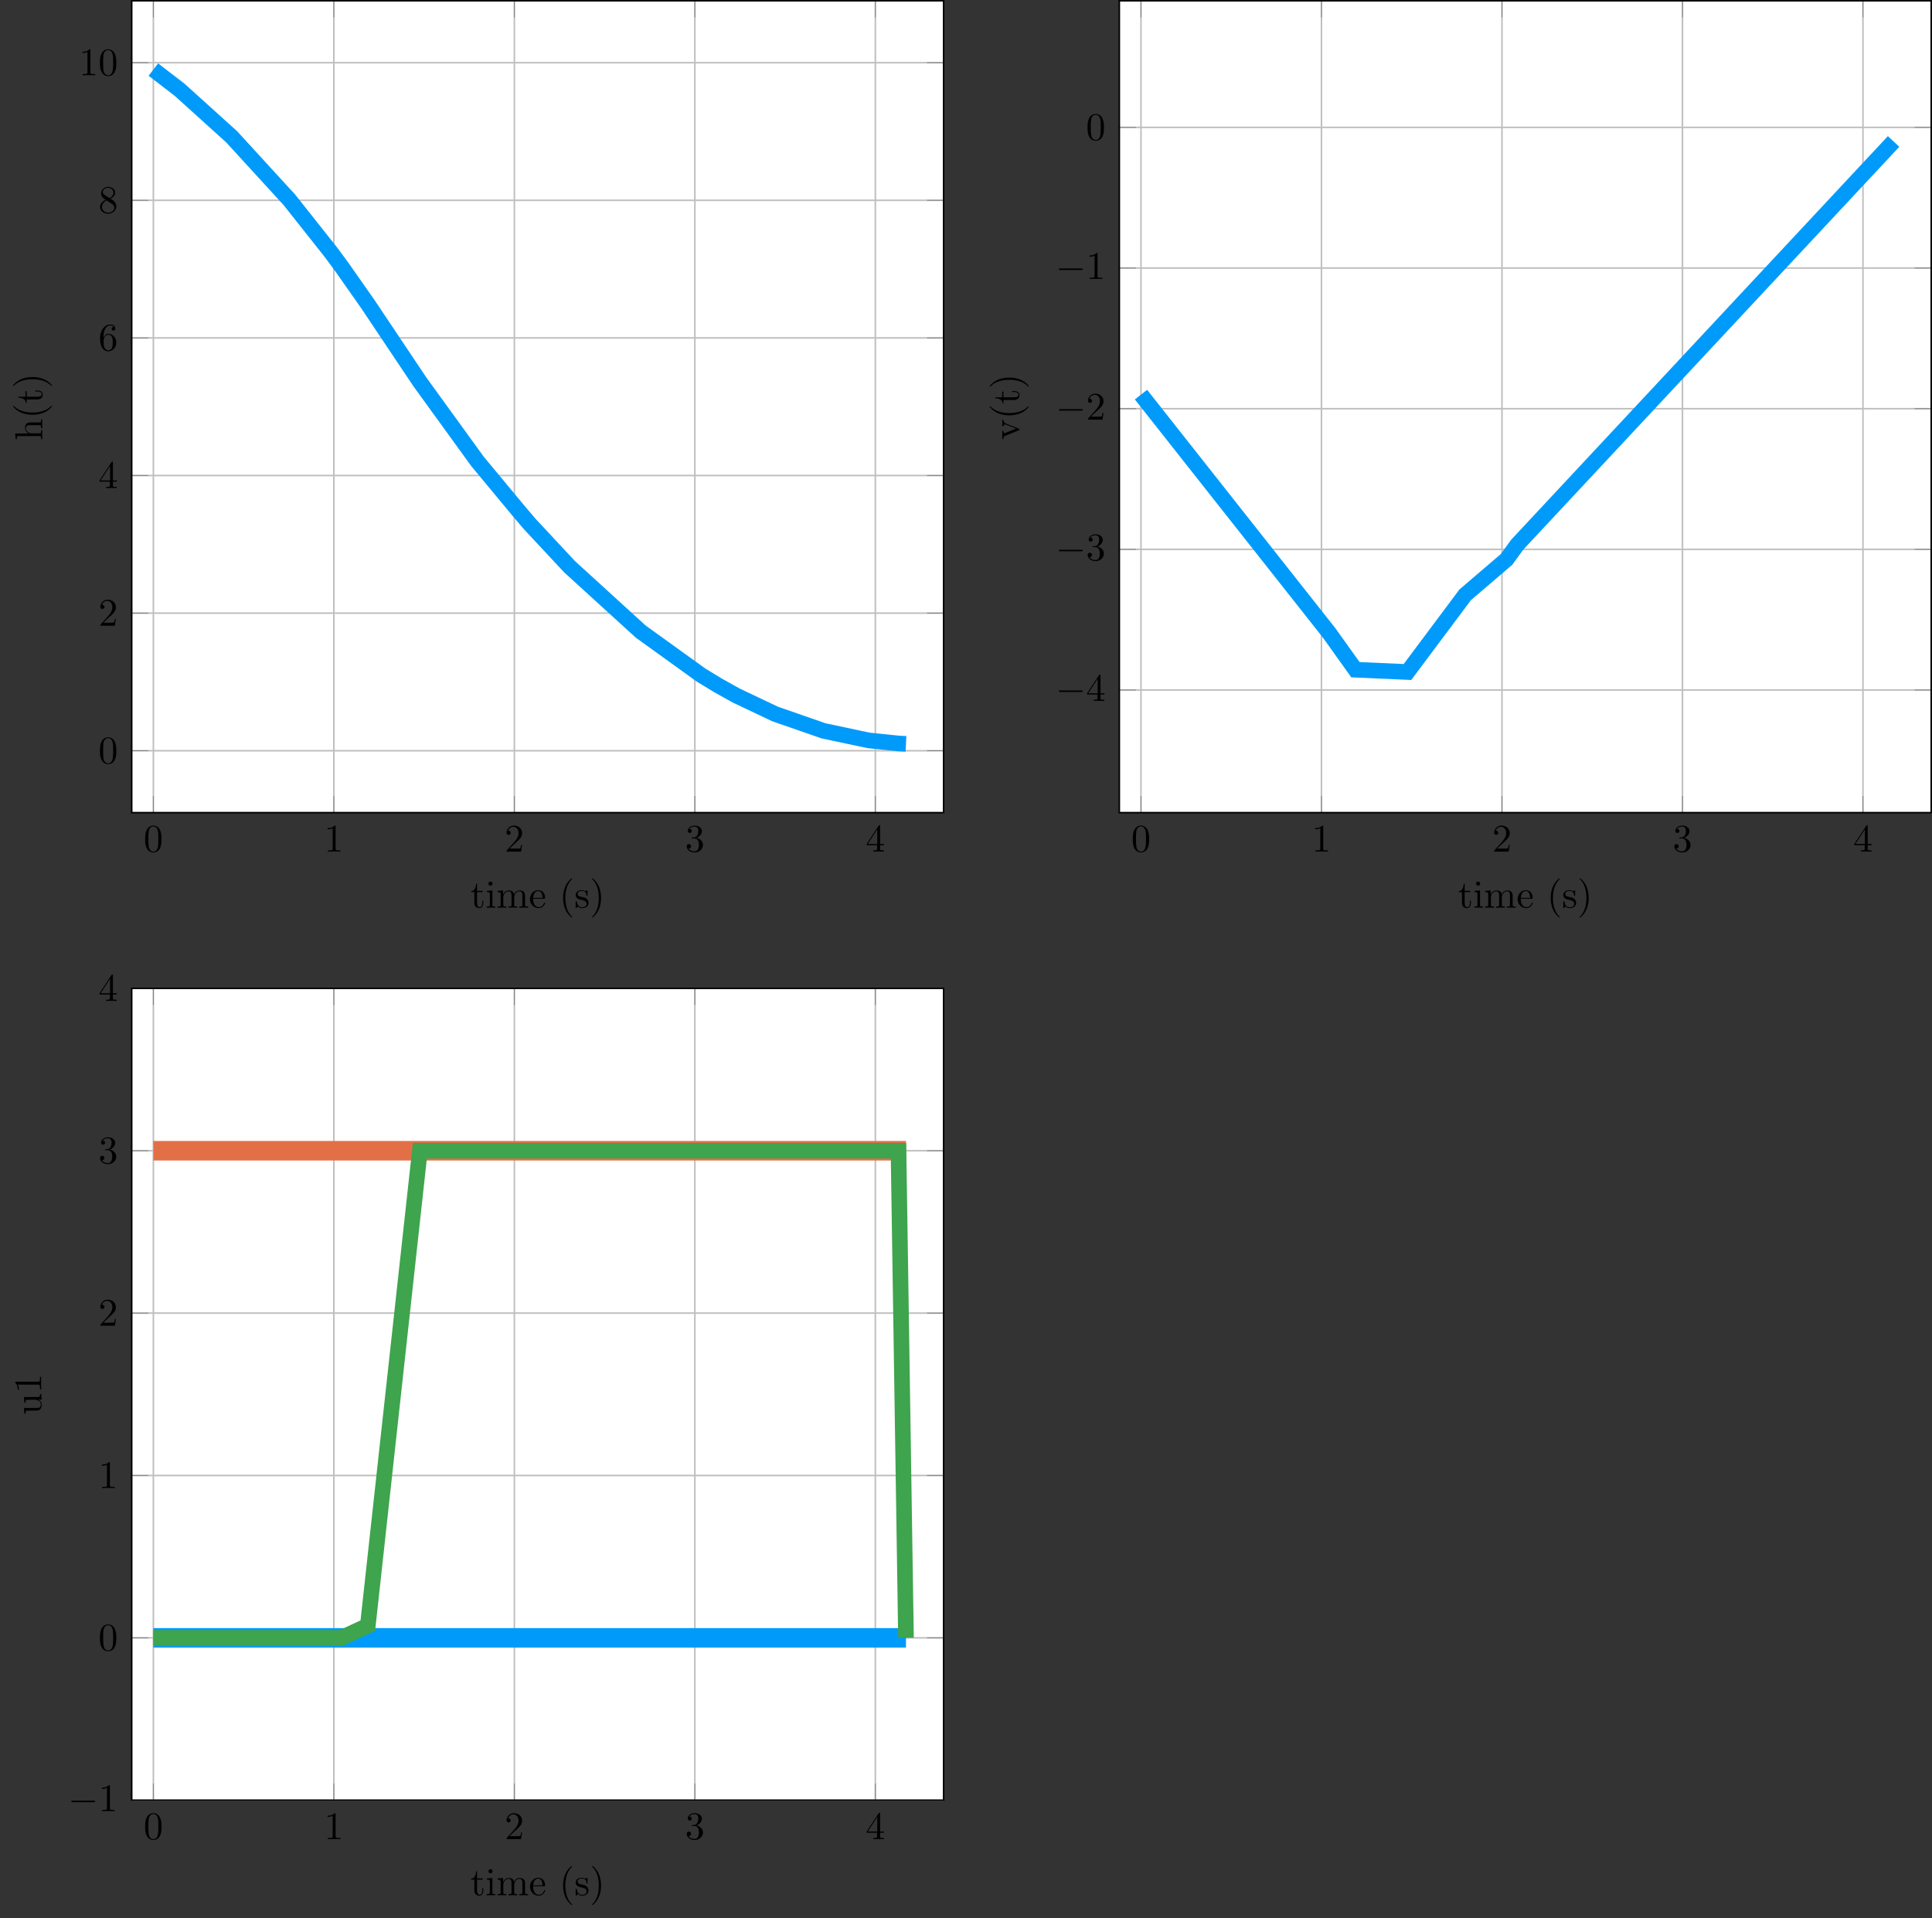 <?xml version="1.0" encoding="UTF-8"?>
<svg xmlns="http://www.w3.org/2000/svg" xmlns:xlink="http://www.w3.org/1999/xlink" width="492.971pt" height="489.432pt" viewBox="0 0 492.971 489.432" version="1.1">
<rect x="0" y="0" width="492.971" height="489.432" fill="#333333" stroke="none"/>
<defs>
<g>
<symbol overflow="visible" id="glyph-1486780730334471-0-0">
<path style="stroke:none;" d=""/>
</symbol>
<symbol overflow="visible" id="glyph-1486780730334471-0-1">
<path style="stroke:none;" d="M 4.578 -3.188 C 4.578 -3.984 4.531 -4.781 4.188 -5.516 C 3.734 -6.484 2.906 -6.641 2.5 -6.641 C 1.891 -6.641 1.172 -6.375 0.75 -5.453 C 0.438 -4.766 0.391 -3.984 0.391 -3.188 C 0.391 -2.438 0.422 -1.547 0.844 -0.781 C 1.266 0.016 2 0.219 2.484 0.219 C 3.016 0.219 3.781 0.016 4.219 -0.938 C 4.531 -1.625 4.578 -2.406 4.578 -3.188 Z M 2.484 0 C 2.094 0 1.5 -0.25 1.328 -1.203 C 1.219 -1.797 1.219 -2.719 1.219 -3.312 C 1.219 -3.953 1.219 -4.609 1.297 -5.141 C 1.484 -6.328 2.234 -6.422 2.484 -6.422 C 2.812 -6.422 3.469 -6.234 3.656 -5.25 C 3.766 -4.688 3.766 -3.938 3.766 -3.312 C 3.766 -2.562 3.766 -1.891 3.656 -1.25 C 3.5 -0.297 2.938 0 2.484 0 Z M 2.484 0 "/>
</symbol>
<symbol overflow="visible" id="glyph-1486780730334471-0-2">
<path style="stroke:none;" d="M 2.938 -6.375 C 2.938 -6.625 2.938 -6.641 2.703 -6.641 C 2.078 -6 1.203 -6 0.891 -6 L 0.891 -5.688 C 1.094 -5.688 1.672 -5.688 2.188 -5.953 L 2.188 -0.781 C 2.188 -0.422 2.156 -0.312 1.266 -0.312 L 0.953 -0.312 L 0.953 0 C 1.297 -0.031 2.156 -0.031 2.562 -0.031 C 2.953 -0.031 3.828 -0.031 4.172 0 L 4.172 -0.312 L 3.859 -0.312 C 2.953 -0.312 2.938 -0.422 2.938 -0.781 Z M 2.938 -6.375 "/>
</symbol>
<symbol overflow="visible" id="glyph-1486780730334471-0-3">
<path style="stroke:none;" d="M 1.266 -0.766 L 2.328 -1.797 C 3.875 -3.172 4.469 -3.703 4.469 -4.703 C 4.469 -5.844 3.578 -6.641 2.359 -6.641 C 1.234 -6.641 0.5 -5.719 0.5 -4.828 C 0.5 -4.281 1 -4.281 1.031 -4.281 C 1.203 -4.281 1.547 -4.391 1.547 -4.812 C 1.547 -5.062 1.359 -5.328 1.016 -5.328 C 0.938 -5.328 0.922 -5.328 0.891 -5.312 C 1.109 -5.969 1.656 -6.328 2.234 -6.328 C 3.141 -6.328 3.562 -5.516 3.562 -4.703 C 3.562 -3.906 3.078 -3.125 2.516 -2.5 L 0.609 -0.375 C 0.5 -0.266 0.5 -0.234 0.5 0 L 4.203 0 L 4.469 -1.734 L 4.234 -1.734 C 4.172 -1.438 4.109 -1 4 -0.844 C 3.938 -0.766 3.281 -0.766 3.062 -0.766 Z M 1.266 -0.766 "/>
</symbol>
<symbol overflow="visible" id="glyph-1486780730334471-0-4">
<path style="stroke:none;" d="M 2.891 -3.516 C 3.703 -3.781 4.281 -4.469 4.281 -5.266 C 4.281 -6.078 3.406 -6.641 2.453 -6.641 C 1.453 -6.641 0.688 -6.047 0.688 -5.281 C 0.688 -4.953 0.906 -4.766 1.203 -4.766 C 1.5 -4.766 1.703 -4.984 1.703 -5.281 C 1.703 -5.766 1.234 -5.766 1.094 -5.766 C 1.391 -6.266 2.047 -6.391 2.406 -6.391 C 2.828 -6.391 3.375 -6.172 3.375 -5.281 C 3.375 -5.156 3.344 -4.578 3.094 -4.141 C 2.797 -3.656 2.453 -3.625 2.203 -3.625 C 2.125 -3.609 1.891 -3.594 1.812 -3.594 C 1.734 -3.578 1.672 -3.562 1.672 -3.469 C 1.672 -3.359 1.734 -3.359 1.906 -3.359 L 2.344 -3.359 C 3.156 -3.359 3.531 -2.688 3.531 -1.703 C 3.531 -0.344 2.844 -0.062 2.406 -0.062 C 1.969 -0.062 1.219 -0.234 0.875 -0.812 C 1.219 -0.766 1.531 -0.984 1.531 -1.359 C 1.531 -1.719 1.266 -1.922 0.984 -1.922 C 0.734 -1.922 0.422 -1.781 0.422 -1.344 C 0.422 -0.438 1.344 0.219 2.438 0.219 C 3.656 0.219 4.562 -0.688 4.562 -1.703 C 4.562 -2.516 3.922 -3.297 2.891 -3.516 Z M 2.891 -3.516 "/>
</symbol>
<symbol overflow="visible" id="glyph-1486780730334471-0-5">
<path style="stroke:none;" d="M 2.938 -1.641 L 2.938 -0.781 C 2.938 -0.422 2.906 -0.312 2.172 -0.312 L 1.969 -0.312 L 1.969 0 C 2.375 -0.031 2.891 -0.031 3.312 -0.031 C 3.734 -0.031 4.25 -0.031 4.672 0 L 4.672 -0.312 L 4.453 -0.312 C 3.719 -0.312 3.703 -0.422 3.703 -0.781 L 3.703 -1.641 L 4.688 -1.641 L 4.688 -1.953 L 3.703 -1.953 L 3.703 -6.484 C 3.703 -6.688 3.703 -6.75 3.531 -6.75 C 3.453 -6.75 3.422 -6.75 3.344 -6.625 L 0.281 -1.953 L 0.281 -1.641 Z M 2.984 -1.953 L 0.562 -1.953 L 2.984 -5.672 Z M 2.984 -1.953 "/>
</symbol>
<symbol overflow="visible" id="glyph-1486780730334471-0-6">
<path style="stroke:none;" d="M 1.312 -3.266 L 1.312 -3.516 C 1.312 -6.031 2.547 -6.391 3.062 -6.391 C 3.297 -6.391 3.719 -6.328 3.938 -5.984 C 3.781 -5.984 3.391 -5.984 3.391 -5.547 C 3.391 -5.234 3.625 -5.078 3.844 -5.078 C 4 -5.078 4.312 -5.172 4.312 -5.562 C 4.312 -6.156 3.875 -6.641 3.047 -6.641 C 1.766 -6.641 0.422 -5.359 0.422 -3.156 C 0.422 -0.484 1.578 0.219 2.5 0.219 C 3.609 0.219 4.562 -0.719 4.562 -2.031 C 4.562 -3.297 3.672 -4.25 2.562 -4.25 C 1.891 -4.25 1.516 -3.75 1.312 -3.266 Z M 2.5 -0.062 C 1.875 -0.062 1.578 -0.656 1.516 -0.812 C 1.328 -1.281 1.328 -2.078 1.328 -2.25 C 1.328 -3.031 1.656 -4.031 2.547 -4.031 C 2.719 -4.031 3.172 -4.031 3.484 -3.406 C 3.656 -3.047 3.656 -2.531 3.656 -2.047 C 3.656 -1.562 3.656 -1.062 3.484 -0.703 C 3.188 -0.109 2.734 -0.062 2.5 -0.062 Z M 2.5 -0.062 "/>
</symbol>
<symbol overflow="visible" id="glyph-1486780730334471-0-7">
<path style="stroke:none;" d="M 1.625 -4.562 C 1.172 -4.859 1.125 -5.188 1.125 -5.359 C 1.125 -5.969 1.781 -6.391 2.484 -6.391 C 3.203 -6.391 3.844 -5.875 3.844 -5.156 C 3.844 -4.578 3.453 -4.109 2.859 -3.766 Z M 3.078 -3.609 C 3.797 -3.984 4.281 -4.5 4.281 -5.156 C 4.281 -6.078 3.406 -6.641 2.5 -6.641 C 1.5 -6.641 0.688 -5.906 0.688 -4.969 C 0.688 -4.797 0.703 -4.344 1.125 -3.875 C 1.234 -3.766 1.609 -3.516 1.859 -3.344 C 1.281 -3.047 0.422 -2.5 0.422 -1.5 C 0.422 -0.453 1.438 0.219 2.484 0.219 C 3.609 0.219 4.562 -0.609 4.562 -1.672 C 4.562 -2.031 4.453 -2.484 4.062 -2.906 C 3.875 -3.109 3.719 -3.203 3.078 -3.609 Z M 2.078 -3.188 L 3.312 -2.406 C 3.594 -2.219 4.062 -1.922 4.062 -1.312 C 4.062 -0.578 3.312 -0.062 2.5 -0.062 C 1.641 -0.062 0.922 -0.672 0.922 -1.5 C 0.922 -2.078 1.234 -2.719 2.078 -3.188 Z M 2.078 -3.188 "/>
</symbol>
<symbol overflow="visible" id="glyph-1486780730334471-0-8">
<path style="stroke:none;" d="M 1.719 -3.984 L 3.156 -3.984 L 3.156 -4.297 L 1.719 -4.297 L 1.719 -6.125 L 1.469 -6.125 C 1.469 -5.312 1.172 -4.25 0.188 -4.203 L 0.188 -3.984 L 1.031 -3.984 L 1.031 -1.234 C 1.031 -0.016 1.969 0.109 2.328 0.109 C 3.031 0.109 3.312 -0.594 3.312 -1.234 L 3.312 -1.797 L 3.062 -1.797 L 3.062 -1.25 C 3.062 -0.516 2.766 -0.141 2.391 -0.141 C 1.719 -0.141 1.719 -1.047 1.719 -1.219 Z M 1.719 -3.984 "/>
</symbol>
<symbol overflow="visible" id="glyph-1486780730334471-0-9">
<path style="stroke:none;" d="M 1.766 -4.406 L 0.375 -4.297 L 0.375 -3.984 C 1.016 -3.984 1.109 -3.922 1.109 -3.438 L 1.109 -0.75 C 1.109 -0.312 1 -0.312 0.328 -0.312 L 0.328 0 C 0.641 -0.016 1.188 -0.031 1.422 -0.031 C 1.781 -0.031 2.125 -0.016 2.469 0 L 2.469 -0.312 C 1.797 -0.312 1.766 -0.359 1.766 -0.75 Z M 1.797 -6.141 C 1.797 -6.453 1.562 -6.672 1.281 -6.672 C 0.969 -6.672 0.75 -6.406 0.75 -6.141 C 0.75 -5.875 0.969 -5.609 1.281 -5.609 C 1.562 -5.609 1.797 -5.828 1.797 -6.141 Z M 1.797 -6.141 "/>
</symbol>
<symbol overflow="visible" id="glyph-1486780730334471-0-10">
<path style="stroke:none;" d="M 1.094 -3.422 L 1.094 -0.75 C 1.094 -0.312 0.984 -0.312 0.312 -0.312 L 0.312 0 C 0.672 -0.016 1.172 -0.031 1.453 -0.031 C 1.703 -0.031 2.219 -0.016 2.562 0 L 2.562 -0.312 C 1.891 -0.312 1.781 -0.312 1.781 -0.75 L 1.781 -2.594 C 1.781 -3.625 2.5 -4.188 3.125 -4.188 C 3.766 -4.188 3.875 -3.656 3.875 -3.078 L 3.875 -0.75 C 3.875 -0.312 3.766 -0.312 3.094 -0.312 L 3.094 0 C 3.438 -0.016 3.953 -0.031 4.219 -0.031 C 4.469 -0.031 5 -0.016 5.328 0 L 5.328 -0.312 C 4.672 -0.312 4.562 -0.312 4.562 -0.75 L 4.562 -2.594 C 4.562 -3.625 5.266 -4.188 5.906 -4.188 C 6.531 -4.188 6.641 -3.656 6.641 -3.078 L 6.641 -0.75 C 6.641 -0.312 6.531 -0.312 5.859 -0.312 L 5.859 0 C 6.203 -0.016 6.719 -0.031 6.984 -0.031 C 7.25 -0.031 7.766 -0.016 8.109 0 L 8.109 -0.312 C 7.594 -0.312 7.344 -0.312 7.328 -0.609 L 7.328 -2.516 C 7.328 -3.375 7.328 -3.672 7.016 -4.031 C 6.875 -4.203 6.547 -4.406 5.969 -4.406 C 5.141 -4.406 4.688 -3.812 4.531 -3.422 C 4.391 -4.297 3.656 -4.406 3.203 -4.406 C 2.469 -4.406 2 -3.984 1.719 -3.359 L 1.719 -4.406 L 0.312 -4.297 L 0.312 -3.984 C 1.016 -3.984 1.094 -3.922 1.094 -3.422 Z M 1.094 -3.422 "/>
</symbol>
<symbol overflow="visible" id="glyph-1486780730334471-0-11">
<path style="stroke:none;" d="M 1.109 -2.516 C 1.172 -4 2.016 -4.25 2.359 -4.25 C 3.375 -4.25 3.484 -2.906 3.484 -2.516 Z M 1.109 -2.297 L 3.891 -2.297 C 4.109 -2.297 4.141 -2.297 4.141 -2.516 C 4.141 -3.5 3.594 -4.469 2.359 -4.469 C 1.203 -4.469 0.281 -3.438 0.281 -2.188 C 0.281 -0.859 1.328 0.109 2.469 0.109 C 3.688 0.109 4.141 -1 4.141 -1.188 C 4.141 -1.281 4.062 -1.312 4 -1.312 C 3.922 -1.312 3.891 -1.25 3.875 -1.172 C 3.531 -0.141 2.625 -0.141 2.531 -0.141 C 2.031 -0.141 1.641 -0.438 1.406 -0.812 C 1.109 -1.281 1.109 -1.938 1.109 -2.297 Z M 1.109 -2.297 "/>
</symbol>
<symbol overflow="visible" id="glyph-1486780730334471-0-12">
<path style="stroke:none;" d="M 3.297 2.391 C 3.297 2.359 3.297 2.344 3.125 2.172 C 1.891 0.922 1.562 -0.969 1.562 -2.5 C 1.562 -4.234 1.938 -5.969 3.172 -7.203 C 3.297 -7.328 3.297 -7.344 3.297 -7.375 C 3.297 -7.453 3.266 -7.484 3.203 -7.484 C 3.094 -7.484 2.203 -6.797 1.609 -5.531 C 1.109 -4.438 0.984 -3.328 0.984 -2.5 C 0.984 -1.719 1.094 -0.516 1.641 0.625 C 2.25 1.844 3.094 2.5 3.203 2.5 C 3.266 2.5 3.297 2.469 3.297 2.391 Z M 3.297 2.391 "/>
</symbol>
<symbol overflow="visible" id="glyph-1486780730334471-0-13">
<path style="stroke:none;" d="M 2.078 -1.938 C 2.297 -1.891 3.109 -1.734 3.109 -1.016 C 3.109 -0.516 2.766 -0.109 1.984 -0.109 C 1.141 -0.109 0.781 -0.672 0.594 -1.531 C 0.562 -1.656 0.562 -1.688 0.453 -1.688 C 0.328 -1.688 0.328 -1.625 0.328 -1.453 L 0.328 -0.125 C 0.328 0.047 0.328 0.109 0.438 0.109 C 0.484 0.109 0.5 0.094 0.688 -0.094 C 0.703 -0.109 0.703 -0.125 0.891 -0.312 C 1.328 0.094 1.781 0.109 1.984 0.109 C 3.125 0.109 3.594 -0.562 3.594 -1.281 C 3.594 -1.797 3.297 -2.109 3.172 -2.219 C 2.844 -2.547 2.453 -2.625 2.031 -2.703 C 1.469 -2.812 0.812 -2.938 0.812 -3.516 C 0.812 -3.875 1.062 -4.281 1.922 -4.281 C 3.016 -4.281 3.078 -3.375 3.094 -3.078 C 3.094 -2.984 3.188 -2.984 3.203 -2.984 C 3.344 -2.984 3.344 -3.031 3.344 -3.219 L 3.344 -4.234 C 3.344 -4.391 3.344 -4.469 3.234 -4.469 C 3.188 -4.469 3.156 -4.469 3.031 -4.344 C 3 -4.312 2.906 -4.219 2.859 -4.188 C 2.484 -4.469 2.078 -4.469 1.922 -4.469 C 0.703 -4.469 0.328 -3.797 0.328 -3.234 C 0.328 -2.891 0.484 -2.609 0.75 -2.391 C 1.078 -2.141 1.359 -2.078 2.078 -1.938 Z M 2.078 -1.938 "/>
</symbol>
<symbol overflow="visible" id="glyph-1486780730334471-0-14">
<path style="stroke:none;" d="M 2.875 -2.5 C 2.875 -3.266 2.766 -4.469 2.219 -5.609 C 1.625 -6.828 0.766 -7.484 0.672 -7.484 C 0.609 -7.484 0.562 -7.438 0.562 -7.375 C 0.562 -7.344 0.562 -7.328 0.75 -7.141 C 1.734 -6.156 2.297 -4.578 2.297 -2.5 C 2.297 -0.781 1.938 0.969 0.703 2.219 C 0.562 2.344 0.562 2.359 0.562 2.391 C 0.562 2.453 0.609 2.5 0.672 2.5 C 0.766 2.5 1.672 1.812 2.25 0.547 C 2.766 -0.547 2.875 -1.656 2.875 -2.5 Z M 2.875 -2.5 "/>
</symbol>
<symbol overflow="visible" id="glyph-1486780730334471-1-0">
<path style="stroke:none;" d=""/>
</symbol>
<symbol overflow="visible" id="glyph-1486780730334471-1-1">
<path style="stroke:none;" d="M -0.75 -1.094 C -0.312 -1.094 -0.312 -0.984 -0.312 -0.312 L 0 -0.312 C -0.016 -0.672 -0.031 -1.172 -0.031 -1.453 C -0.031 -1.703 -0.016 -2.219 0 -2.562 L -0.312 -2.562 C -0.312 -1.891 -0.312 -1.781 -0.75 -1.781 L -2.594 -1.781 C -3.625 -1.781 -4.188 -2.5 -4.188 -3.125 C -4.188 -3.766 -3.656 -3.875 -3.078 -3.875 L -0.75 -3.875 C -0.312 -3.875 -0.312 -3.766 -0.312 -3.094 L 0 -3.094 C -0.016 -3.438 -0.031 -3.953 -0.031 -4.219 C -0.031 -4.469 -0.016 -5 0 -5.328 L -0.312 -5.328 C -0.312 -4.812 -0.312 -4.562 -0.609 -4.562 L -2.516 -4.562 C -3.375 -4.562 -3.672 -4.562 -4.031 -4.25 C -4.203 -4.109 -4.406 -3.781 -4.406 -3.203 C -4.406 -2.359 -3.812 -1.922 -3.422 -1.75 L -6.922 -1.75 L -6.812 -0.312 L -6.5 -0.312 C -6.5 -1.016 -6.438 -1.094 -5.938 -1.094 Z M -0.75 -1.094 "/>
</symbol>
<symbol overflow="visible" id="glyph-1486780730334471-1-2">
<path style="stroke:none;" d="M 2.391 -3.297 C 2.359 -3.297 2.344 -3.297 2.172 -3.125 C 0.922 -1.891 -0.969 -1.562 -2.5 -1.562 C -4.234 -1.562 -5.969 -1.938 -7.203 -3.172 C -7.328 -3.297 -7.344 -3.297 -7.375 -3.297 C -7.453 -3.297 -7.484 -3.266 -7.484 -3.203 C -7.484 -3.094 -6.797 -2.203 -5.531 -1.609 C -4.438 -1.109 -3.328 -0.984 -2.5 -0.984 C -1.719 -0.984 -0.516 -1.094 0.625 -1.641 C 1.844 -2.25 2.5 -3.094 2.5 -3.203 C 2.5 -3.266 2.469 -3.297 2.391 -3.297 Z M 2.391 -3.297 "/>
</symbol>
<symbol overflow="visible" id="glyph-1486780730334471-1-3">
<path style="stroke:none;" d="M -3.984 -1.719 L -3.984 -3.156 L -4.297 -3.156 L -4.297 -1.719 L -6.125 -1.719 L -6.125 -1.469 C -5.312 -1.469 -4.25 -1.172 -4.203 -0.188 L -3.984 -0.188 L -3.984 -1.031 L -1.234 -1.031 C -0.016 -1.031 0.109 -1.969 0.109 -2.328 C 0.109 -3.031 -0.594 -3.312 -1.234 -3.312 L -1.797 -3.312 L -1.797 -3.062 L -1.25 -3.062 C -0.516 -3.062 -0.141 -2.766 -0.141 -2.391 C -0.141 -1.719 -1.047 -1.719 -1.219 -1.719 Z M -3.984 -1.719 "/>
</symbol>
<symbol overflow="visible" id="glyph-1486780730334471-1-4">
<path style="stroke:none;" d="M -2.5 -2.875 C -3.266 -2.875 -4.469 -2.766 -5.609 -2.219 C -6.828 -1.625 -7.484 -0.766 -7.484 -0.672 C -7.484 -0.609 -7.438 -0.562 -7.375 -0.562 C -7.344 -0.562 -7.328 -0.562 -7.141 -0.75 C -6.156 -1.734 -4.578 -2.297 -2.5 -2.297 C -0.781 -2.297 0.969 -1.938 2.219 -0.703 C 2.344 -0.562 2.359 -0.562 2.391 -0.562 C 2.453 -0.562 2.5 -0.609 2.5 -0.672 C 2.5 -0.766 1.812 -1.672 0.547 -2.25 C -0.547 -2.766 -1.656 -2.875 -2.5 -2.875 Z M -2.5 -2.875 "/>
</symbol>
<symbol overflow="visible" id="glyph-1486780730334471-1-5">
<path style="stroke:none;" d="M -3.312 -4.141 C -3.547 -4.234 -3.984 -4.406 -3.984 -5.062 L -4.297 -5.062 C -4.281 -4.828 -4.266 -4.547 -4.266 -4.312 C -4.266 -4.078 -4.281 -3.625 -4.297 -3.453 L -3.984 -3.453 C -3.984 -3.812 -3.75 -3.922 -3.562 -3.922 C -3.469 -3.922 -3.422 -3.906 -3.312 -3.875 L -0.781 -2.844 L -3.562 -1.734 C -3.688 -1.672 -3.703 -1.672 -3.734 -1.672 C -3.984 -1.672 -3.984 -2.062 -3.984 -2.25 L -4.297 -2.25 C -4.281 -1.938 -4.266 -1.391 -4.266 -1.156 C -4.266 -0.891 -4.281 -0.484 -4.297 -0.188 L -3.984 -0.188 C -3.984 -0.812 -3.922 -0.859 -3.625 -0.984 L -0.078 -2.422 C 0.062 -2.484 0.109 -2.5 0.109 -2.625 C 0.109 -2.766 0.016 -2.797 -0.078 -2.844 Z M -3.312 -4.141 "/>
</symbol>
<symbol overflow="visible" id="glyph-1486780730334471-1-6">
<path style="stroke:none;" d="M -0.781 -3.891 L 0.109 -3.891 L 0 -5.328 L -0.312 -5.328 C -0.312 -4.641 -0.375 -4.562 -0.875 -4.562 L -4.406 -4.562 L -4.297 -3.094 L -3.984 -3.094 C -3.984 -3.781 -3.922 -3.875 -3.422 -3.875 L -1.656 -3.875 C -0.781 -3.875 -0.109 -3.391 -0.109 -2.656 C -0.109 -1.828 -0.578 -1.781 -1.094 -1.781 L -4.406 -1.781 L -4.297 -0.312 L -3.984 -0.312 C -3.984 -1.094 -3.953 -1.094 -3.078 -1.094 L -1.578 -1.094 C -0.797 -1.094 0.109 -1.094 0.109 -2.609 C 0.109 -3.172 -0.172 -3.609 -0.781 -3.891 Z M -0.781 -3.891 "/>
</symbol>
<symbol overflow="visible" id="glyph-1486780730334471-1-7">
<path style="stroke:none;" d="M -6.375 -2.938 C -6.625 -2.938 -6.641 -2.938 -6.641 -2.703 C -6 -2.078 -6 -1.203 -6 -0.891 L -5.688 -0.891 C -5.688 -1.094 -5.688 -1.672 -5.953 -2.188 L -0.781 -2.188 C -0.422 -2.188 -0.312 -2.156 -0.312 -1.266 L -0.312 -0.953 L 0 -0.953 C -0.031 -1.297 -0.031 -2.156 -0.031 -2.562 C -0.031 -2.953 -0.031 -3.828 0 -4.172 L -0.312 -4.172 L -0.312 -3.859 C -0.312 -2.953 -0.422 -2.938 -0.781 -2.938 Z M -6.375 -2.938 "/>
</symbol>
<symbol overflow="visible" id="glyph-1486780730334471-2-0">
<path style="stroke:none;" d=""/>
</symbol>
<symbol overflow="visible" id="glyph-1486780730334471-2-1">
<path style="stroke:none;" d="M 6.562 -2.297 C 6.734 -2.297 6.922 -2.297 6.922 -2.5 C 6.922 -2.688 6.734 -2.688 6.562 -2.688 L 1.172 -2.688 C 1 -2.688 0.828 -2.688 0.828 -2.5 C 0.828 -2.297 1 -2.297 1.172 -2.297 Z M 6.562 -2.297 "/>
</symbol>
</g>
<clipPath id="clip-1486780730334471-1">
  <path d="M 33.605 0.195 L 240.773 0.195 L 240.773 207.367 L 33.605 207.367 Z M 33.605 0.195 "/>
</clipPath>
<clipPath id="clip-1486780730334471-2">
  <path d="M 285 0 L 492.973 0 L 492.973 208 L 285 208 Z M 285 0 "/>
</clipPath>
<clipPath id="clip-1486780730334471-3">
  <path d="M 285 32 L 492.973 32 L 492.973 177 L 285 177 Z M 285 32 "/>
</clipPath>
<clipPath id="clip-1486780730334471-4">
  <path d="M 285 32 L 492.973 32 L 492.973 177 L 285 177 Z M 285 32 "/>
</clipPath>
<clipPath id="clip-1486780730334471-5">
  <path d="M 285 0 L 492.973 0 L 492.973 208 L 285 208 Z M 285 0 "/>
</clipPath>
<clipPath id="clip-1486780730334471-6">
  <path d="M 285.605 0.199 L 492.773 0.199 L 492.773 207.367 L 285.605 207.367 Z M 285.605 0.199 "/>
</clipPath>
<clipPath id="clip-1486780730334471-7">
  <path d="M 33.605 252.203 L 240.773 252.203 L 240.773 459.367 L 33.605 459.367 Z M 33.605 252.203 "/>
</clipPath>
</defs>
<g id="surface1">
<path style=" stroke:none;fill-rule:nonzero;fill:rgb(100%,100%,100%);fill-opacity:1;" d="M 33.605 207.367 L 240.773 207.367 L 240.773 0.195 L 33.605 0.195 Z M 33.605 207.367 "/>
<path style="fill:none;stroke-width:0.399;stroke-linecap:butt;stroke-linejoin:miter;stroke:rgb(75%,75%,75%);stroke-opacity:1;stroke-miterlimit:10;" d="M 5.527 0.001 L 5.527 207.173 M 51.581 0.001 L 51.581 207.173 M 97.64 0.001 L 97.64 207.173 M 143.695 0.001 L 143.695 207.173 M 189.749 0.001 L 189.749 207.173 " transform="matrix(1,0,0,-1,33.606,207.368)"/>
<path style="fill:none;stroke-width:0.399;stroke-linecap:butt;stroke-linejoin:miter;stroke:rgb(75%,75%,75%);stroke-opacity:1;stroke-miterlimit:10;" d="M -0.001 15.802 L 207.167 15.802 M -0.001 50.915 L 207.167 50.915 M -0.001 86.028 L 207.167 86.028 M -0.001 121.141 L 207.167 121.141 M -0.001 156.255 L 207.167 156.255 M -0.001 191.372 L 207.167 191.372 " transform="matrix(1,0,0,-1,33.606,207.368)"/>
<path style="fill:none;stroke-width:0.199;stroke-linecap:butt;stroke-linejoin:miter;stroke:rgb(50%,50%,50%);stroke-opacity:1;stroke-miterlimit:10;" d="M 5.527 0.001 L 5.527 4.251 M 51.581 0.001 L 51.581 4.251 M 97.64 0.001 L 97.64 4.251 M 143.695 0.001 L 143.695 4.251 M 189.749 0.001 L 189.749 4.251 M 5.527 207.173 L 5.527 202.919 M 51.581 207.173 L 51.581 202.919 M 97.64 207.173 L 97.64 202.919 M 143.695 207.173 L 143.695 202.919 M 189.749 207.173 L 189.749 202.919 " transform="matrix(1,0,0,-1,33.606,207.368)"/>
<path style="fill:none;stroke-width:0.199;stroke-linecap:butt;stroke-linejoin:miter;stroke:rgb(50%,50%,50%);stroke-opacity:1;stroke-miterlimit:10;" d="M -0.001 15.802 L 4.253 15.802 M -0.001 50.915 L 4.253 50.915 M -0.001 86.028 L 4.253 86.028 M -0.001 121.141 L 4.253 121.141 M -0.001 156.255 L 4.253 156.255 M -0.001 191.372 L 4.253 191.372 M 207.167 15.802 L 202.917 15.802 M 207.167 50.915 L 202.917 50.915 M 207.167 86.028 L 202.917 86.028 M 207.167 121.141 L 202.917 121.141 M 207.167 156.255 L 202.917 156.255 M 207.167 191.372 L 202.917 191.372 " transform="matrix(1,0,0,-1,33.606,207.368)"/>
<path style="fill:none;stroke-width:0.399;stroke-linecap:butt;stroke-linejoin:miter;stroke:rgb(0%,0%,0%);stroke-opacity:1;stroke-miterlimit:10;" d="M -0.001 0.001 L -0.001 207.173 L 207.167 207.173 L 207.167 0.001 Z M -0.001 0.001 " transform="matrix(1,0,0,-1,33.606,207.368)"/>
<g style="fill:rgb(0%,0%,0%);fill-opacity:1;">
  <use xlink:href="#glyph-1486780730334471-0-1" x="36.642" y="217.309"/>
</g>
<g style="fill:rgb(0%,0%,0%);fill-opacity:1;">
  <use xlink:href="#glyph-1486780730334471-0-2" x="82.697" y="217.309"/>
</g>
<g style="fill:rgb(0%,0%,0%);fill-opacity:1;">
  <use xlink:href="#glyph-1486780730334471-0-3" x="128.753" y="217.309"/>
</g>
<g style="fill:rgb(0%,0%,0%);fill-opacity:1;">
  <use xlink:href="#glyph-1486780730334471-0-4" x="174.808" y="217.309"/>
</g>
<g style="fill:rgb(0%,0%,0%);fill-opacity:1;">
  <use xlink:href="#glyph-1486780730334471-0-5" x="220.863" y="217.309"/>
</g>
<g style="fill:rgb(0%,0%,0%);fill-opacity:1;">
  <use xlink:href="#glyph-1486780730334471-0-1" x="25.105" y="194.778"/>
</g>
<g style="fill:rgb(0%,0%,0%);fill-opacity:1;">
  <use xlink:href="#glyph-1486780730334471-0-3" x="25.105" y="159.664"/>
</g>
<g style="fill:rgb(0%,0%,0%);fill-opacity:1;">
  <use xlink:href="#glyph-1486780730334471-0-5" x="25.105" y="124.551"/>
</g>
<g style="fill:rgb(0%,0%,0%);fill-opacity:1;">
  <use xlink:href="#glyph-1486780730334471-0-6" x="25.105" y="89.437"/>
</g>
<g style="fill:rgb(0%,0%,0%);fill-opacity:1;">
  <use xlink:href="#glyph-1486780730334471-0-7" x="25.105" y="54.324"/>
</g>
<g style="fill:rgb(0%,0%,0%);fill-opacity:1;">
  <use xlink:href="#glyph-1486780730334471-0-2" x="20.123" y="19.211"/>
  <use xlink:href="#glyph-1486780730334471-0-1" x="25.104" y="19.211"/>
</g>
<g clip-path="url(#clip-1486780730334471-1)" clip-rule="nonzero">
<path style="fill:none;stroke-width:3.985;stroke-linecap:butt;stroke-linejoin:miter;stroke:rgb(0%,60.559%,97.867%);stroke-opacity:1;stroke-miterlimit:10;" d="M 5.527 189.614 L 12.238 184.45 L 25.519 172.446 L 40.246 156.36 L 50.796 143.044 L 53.539 139.337 L 60.246 129.778 L 73.527 109.93 L 88.253 89.606 L 98.804 76.899 L 101.546 73.677 L 111.742 62.739 L 129.898 46.188 L 145.304 35.091 L 149.558 32.501 L 154.289 29.864 L 164.175 25.173 L 176.539 20.876 L 188.058 18.434 L 195.656 17.649 L 197.566 17.555 " transform="matrix(1,0,0,-1,33.606,207.368)"/>
</g>
<g style="fill:rgb(0%,0%,0%);fill-opacity:1;">
  <use xlink:href="#glyph-1486780730334471-0-8" x="120.003" y="231.621"/>
  <use xlink:href="#glyph-1486780730334471-0-9" x="123.877" y="231.621"/>
  <use xlink:href="#glyph-1486780730334471-0-10" x="126.645" y="231.621"/>
  <use xlink:href="#glyph-1486780730334471-0-11" x="134.947" y="231.621"/>
</g>
<g style="fill:rgb(0%,0%,0%);fill-opacity:1;">
  <use xlink:href="#glyph-1486780730334471-0-12" x="142.692" y="231.621"/>
  <use xlink:href="#glyph-1486780730334471-0-13" x="146.566" y="231.621"/>
  <use xlink:href="#glyph-1486780730334471-0-14" x="150.496" y="231.621"/>
</g>
<g style="fill:rgb(0%,0%,0%);fill-opacity:1;">
  <use xlink:href="#glyph-1486780730334471-1-1" x="10.792" y="112.363"/>
  <use xlink:href="#glyph-1486780730334471-1-2" x="10.792" y="106.828"/>
  <use xlink:href="#glyph-1486780730334471-1-3" x="10.792" y="102.953"/>
  <use xlink:href="#glyph-1486780730334471-1-4" x="10.792" y="99.079"/>
</g>
<g clip-path="url(#clip-1486780730334471-2)" clip-rule="nonzero">
<path style=" stroke:none;fill-rule:nonzero;fill:rgb(100%,100%,100%);fill-opacity:1;" d="M 285.605 207.367 L 492.773 207.367 L 492.773 0.199 L 285.605 0.199 Z M 285.605 207.367 "/>
</g>
<path style="fill:none;stroke-width:0.399;stroke-linecap:butt;stroke-linejoin:miter;stroke:rgb(75%,75%,75%);stroke-opacity:1;stroke-miterlimit:10;" d="M 5.527 0.001 L 5.527 207.169 M 51.581 0.001 L 51.581 207.169 M 97.64 0.001 L 97.64 207.169 M 143.695 0.001 L 143.695 207.169 M 189.749 0.001 L 189.749 207.169 " transform="matrix(1,0,0,-1,285.606,207.368)"/>
<g clip-path="url(#clip-1486780730334471-3)" clip-rule="nonzero">
<path style="fill:none;stroke-width:0.399;stroke-linecap:butt;stroke-linejoin:miter;stroke:rgb(75%,75%,75%);stroke-opacity:1;stroke-miterlimit:10;" d="M -0.001 31.298 L 207.167 31.298 M -0.001 67.188 L 207.167 67.188 M -0.001 103.079 L 207.167 103.079 M -0.001 138.973 L 207.167 138.973 M -0.001 174.864 L 207.167 174.864 " transform="matrix(1,0,0,-1,285.606,207.368)"/>
</g>
<path style="fill:none;stroke-width:0.199;stroke-linecap:butt;stroke-linejoin:miter;stroke:rgb(50%,50%,50%);stroke-opacity:1;stroke-miterlimit:10;" d="M 5.527 0.001 L 5.527 4.251 M 51.581 0.001 L 51.581 4.251 M 97.64 0.001 L 97.64 4.251 M 143.695 0.001 L 143.695 4.251 M 189.749 0.001 L 189.749 4.251 M 5.527 207.169 L 5.527 202.915 M 51.581 207.169 L 51.581 202.915 M 97.64 207.169 L 97.64 202.915 M 143.695 207.169 L 143.695 202.915 M 189.749 207.169 L 189.749 202.915 " transform="matrix(1,0,0,-1,285.606,207.368)"/>
<g clip-path="url(#clip-1486780730334471-4)" clip-rule="nonzero">
<path style="fill:none;stroke-width:0.199;stroke-linecap:butt;stroke-linejoin:miter;stroke:rgb(50%,50%,50%);stroke-opacity:1;stroke-miterlimit:10;" d="M -0.001 31.298 L 4.253 31.298 M -0.001 67.188 L 4.253 67.188 M -0.001 103.079 L 4.253 103.079 M -0.001 138.973 L 4.253 138.973 M -0.001 174.864 L 4.253 174.864 M 207.167 31.298 L 202.917 31.298 M 207.167 67.188 L 202.917 67.188 M 207.167 103.079 L 202.917 103.079 M 207.167 138.973 L 202.917 138.973 M 207.167 174.864 L 202.917 174.864 " transform="matrix(1,0,0,-1,285.606,207.368)"/>
</g>
<g clip-path="url(#clip-1486780730334471-5)" clip-rule="nonzero">
<path style="fill:none;stroke-width:0.399;stroke-linecap:butt;stroke-linejoin:miter;stroke:rgb(0%,0%,0%);stroke-opacity:1;stroke-miterlimit:10;" d="M -0.001 0.001 L -0.001 207.169 L 207.167 207.169 L 207.167 0.001 Z M -0.001 0.001 " transform="matrix(1,0,0,-1,285.606,207.368)"/>
</g>
<g style="fill:rgb(0%,0%,0%);fill-opacity:1;">
  <use xlink:href="#glyph-1486780730334471-0-1" x="288.642" y="217.309"/>
</g>
<g style="fill:rgb(0%,0%,0%);fill-opacity:1;">
  <use xlink:href="#glyph-1486780730334471-0-2" x="334.697" y="217.309"/>
</g>
<g style="fill:rgb(0%,0%,0%);fill-opacity:1;">
  <use xlink:href="#glyph-1486780730334471-0-3" x="380.752" y="217.309"/>
</g>
<g style="fill:rgb(0%,0%,0%);fill-opacity:1;">
  <use xlink:href="#glyph-1486780730334471-0-4" x="426.808" y="217.309"/>
</g>
<g style="fill:rgb(0%,0%,0%);fill-opacity:1;">
  <use xlink:href="#glyph-1486780730334471-0-5" x="472.863" y="217.309"/>
</g>
<g style="fill:rgb(0%,0%,0%);fill-opacity:1;">
  <use xlink:href="#glyph-1486780730334471-2-1" x="269.356" y="178.867"/>
</g>
<g style="fill:rgb(0%,0%,0%);fill-opacity:1;">
  <use xlink:href="#glyph-1486780730334471-0-5" x="277.105" y="178.867"/>
</g>
<g style="fill:rgb(0%,0%,0%);fill-opacity:1;">
  <use xlink:href="#glyph-1486780730334471-2-1" x="269.356" y="142.975"/>
</g>
<g style="fill:rgb(0%,0%,0%);fill-opacity:1;">
  <use xlink:href="#glyph-1486780730334471-0-4" x="277.105" y="142.975"/>
</g>
<g style="fill:rgb(0%,0%,0%);fill-opacity:1;">
  <use xlink:href="#glyph-1486780730334471-2-1" x="269.356" y="107.084"/>
</g>
<g style="fill:rgb(0%,0%,0%);fill-opacity:1;">
  <use xlink:href="#glyph-1486780730334471-0-3" x="277.105" y="107.084"/>
</g>
<g style="fill:rgb(0%,0%,0%);fill-opacity:1;">
  <use xlink:href="#glyph-1486780730334471-2-1" x="269.356" y="71.193"/>
</g>
<g style="fill:rgb(0%,0%,0%);fill-opacity:1;">
  <use xlink:href="#glyph-1486780730334471-0-2" x="277.105" y="71.193"/>
</g>
<g style="fill:rgb(0%,0%,0%);fill-opacity:1;">
  <use xlink:href="#glyph-1486780730334471-0-1" x="277.105" y="35.716"/>
</g>
<g clip-path="url(#clip-1486780730334471-6)" clip-rule="nonzero">
<path style="fill:none;stroke-width:3.985;stroke-linecap:butt;stroke-linejoin:miter;stroke:rgb(0%,60.559%,97.867%);stroke-opacity:1;stroke-miterlimit:10;" d="M 5.527 106.669 L 12.238 98.173 L 25.519 81.348 L 40.246 62.696 L 50.796 49.337 L 53.539 45.864 L 60.246 36.477 L 73.527 35.891 L 88.253 55.591 L 98.804 64.618 L 101.546 68.399 L 111.742 79.321 L 129.898 98.774 L 145.304 115.282 L 149.558 119.837 L 154.289 124.907 L 164.175 135.501 L 176.539 148.747 L 188.058 161.091 L 195.656 169.227 L 197.566 171.274 " transform="matrix(1,0,0,-1,285.606,207.368)"/>
</g>
<g style="fill:rgb(0%,0%,0%);fill-opacity:1;">
  <use xlink:href="#glyph-1486780730334471-0-8" x="372.003" y="231.621"/>
  <use xlink:href="#glyph-1486780730334471-0-9" x="375.877" y="231.621"/>
  <use xlink:href="#glyph-1486780730334471-0-10" x="378.645" y="231.621"/>
  <use xlink:href="#glyph-1486780730334471-0-11" x="386.947" y="231.621"/>
</g>
<g style="fill:rgb(0%,0%,0%);fill-opacity:1;">
  <use xlink:href="#glyph-1486780730334471-0-12" x="394.692" y="231.621"/>
  <use xlink:href="#glyph-1486780730334471-0-13" x="398.566" y="231.621"/>
  <use xlink:href="#glyph-1486780730334471-0-14" x="402.496" y="231.621"/>
</g>
<g style="fill:rgb(0%,0%,0%);fill-opacity:1;">
  <use xlink:href="#glyph-1486780730334471-1-5" x="260.025" y="112.227"/>
  <use xlink:href="#glyph-1486780730334471-1-2" x="260.025" y="106.969"/>
  <use xlink:href="#glyph-1486780730334471-1-3" x="260.025" y="103.094"/>
  <use xlink:href="#glyph-1486780730334471-1-4" x="260.025" y="99.22"/>
</g>
<path style=" stroke:none;fill-rule:nonzero;fill:rgb(100%,100%,100%);fill-opacity:1;" d="M 33.605 459.367 L 240.773 459.367 L 240.773 252.203 L 33.605 252.203 Z M 33.605 459.367 "/>
<path style="fill:none;stroke-width:0.399;stroke-linecap:butt;stroke-linejoin:miter;stroke:rgb(75%,75%,75%);stroke-opacity:1;stroke-miterlimit:10;" d="M 5.527 0.001 L 5.527 207.165 M 51.581 0.001 L 51.581 207.165 M 97.64 0.001 L 97.64 207.165 M 143.695 0.001 L 143.695 207.165 M 189.749 0.001 L 189.749 207.165 " transform="matrix(1,0,0,-1,33.606,459.368)"/>
<path style="fill:none;stroke-width:0.399;stroke-linecap:butt;stroke-linejoin:miter;stroke:rgb(75%,75%,75%);stroke-opacity:1;stroke-miterlimit:10;" d="M -0.001 0.001 L 207.167 0.001 M -0.001 41.434 L 207.167 41.434 M -0.001 82.864 L 207.167 82.864 M -0.001 124.298 L 207.167 124.298 M -0.001 165.731 L 207.167 165.731 M -0.001 207.165 L 207.167 207.165 " transform="matrix(1,0,0,-1,33.606,459.368)"/>
<path style="fill:none;stroke-width:0.199;stroke-linecap:butt;stroke-linejoin:miter;stroke:rgb(50%,50%,50%);stroke-opacity:1;stroke-miterlimit:10;" d="M 5.527 0.001 L 5.527 4.251 M 51.581 0.001 L 51.581 4.251 M 97.64 0.001 L 97.64 4.251 M 143.695 0.001 L 143.695 4.251 M 189.749 0.001 L 189.749 4.251 M 5.527 207.165 L 5.527 202.915 M 51.581 207.165 L 51.581 202.915 M 97.64 207.165 L 97.64 202.915 M 143.695 207.165 L 143.695 202.915 M 189.749 207.165 L 189.749 202.915 " transform="matrix(1,0,0,-1,33.606,459.368)"/>
<path style="fill:none;stroke-width:0.199;stroke-linecap:butt;stroke-linejoin:miter;stroke:rgb(50%,50%,50%);stroke-opacity:1;stroke-miterlimit:10;" d="M -0.001 0.001 L 4.253 0.001 M -0.001 41.434 L 4.253 41.434 M -0.001 82.864 L 4.253 82.864 M -0.001 124.298 L 4.253 124.298 M -0.001 165.731 L 4.253 165.731 M -0.001 207.165 L 4.253 207.165 M 207.167 0.001 L 202.917 0.001 M 207.167 41.434 L 202.917 41.434 M 207.167 82.864 L 202.917 82.864 M 207.167 124.298 L 202.917 124.298 M 207.167 165.731 L 202.917 165.731 M 207.167 207.165 L 202.917 207.165 " transform="matrix(1,0,0,-1,33.606,459.368)"/>
<path style="fill:none;stroke-width:0.399;stroke-linecap:butt;stroke-linejoin:miter;stroke:rgb(0%,0%,0%);stroke-opacity:1;stroke-miterlimit:10;" d="M -0.001 0.001 L -0.001 207.165 L 207.167 207.165 L 207.167 0.001 Z M -0.001 0.001 " transform="matrix(1,0,0,-1,33.606,459.368)"/>
<g style="fill:rgb(0%,0%,0%);fill-opacity:1;">
  <use xlink:href="#glyph-1486780730334471-0-1" x="36.642" y="469.309"/>
</g>
<g style="fill:rgb(0%,0%,0%);fill-opacity:1;">
  <use xlink:href="#glyph-1486780730334471-0-2" x="82.697" y="469.309"/>
</g>
<g style="fill:rgb(0%,0%,0%);fill-opacity:1;">
  <use xlink:href="#glyph-1486780730334471-0-3" x="128.753" y="469.309"/>
</g>
<g style="fill:rgb(0%,0%,0%);fill-opacity:1;">
  <use xlink:href="#glyph-1486780730334471-0-4" x="174.808" y="469.309"/>
</g>
<g style="fill:rgb(0%,0%,0%);fill-opacity:1;">
  <use xlink:href="#glyph-1486780730334471-0-5" x="220.863" y="469.309"/>
</g>
<g style="fill:rgb(0%,0%,0%);fill-opacity:1;">
  <use xlink:href="#glyph-1486780730334471-2-1" x="17.356" y="462.163"/>
</g>
<g style="fill:rgb(0%,0%,0%);fill-opacity:1;">
  <use xlink:href="#glyph-1486780730334471-0-2" x="25.105" y="462.163"/>
</g>
<g style="fill:rgb(0%,0%,0%);fill-opacity:1;">
  <use xlink:href="#glyph-1486780730334471-0-1" x="25.105" y="421.146"/>
</g>
<g style="fill:rgb(0%,0%,0%);fill-opacity:1;">
  <use xlink:href="#glyph-1486780730334471-0-2" x="25.105" y="379.714"/>
</g>
<g style="fill:rgb(0%,0%,0%);fill-opacity:1;">
  <use xlink:href="#glyph-1486780730334471-0-3" x="25.105" y="338.281"/>
</g>
<g style="fill:rgb(0%,0%,0%);fill-opacity:1;">
  <use xlink:href="#glyph-1486780730334471-0-4" x="25.105" y="296.849"/>
</g>
<g style="fill:rgb(0%,0%,0%);fill-opacity:1;">
  <use xlink:href="#glyph-1486780730334471-0-5" x="25.105" y="255.416"/>
</g>
<path style="fill:none;stroke-width:4.981;stroke-linecap:butt;stroke-linejoin:miter;stroke:rgb(0%,60.559%,97.867%);stroke-opacity:1;stroke-miterlimit:10;" d="M 5.527 41.434 L 197.566 41.434 " transform="matrix(1,0,0,-1,33.606,459.368)"/>
<path style="fill:none;stroke-width:4.981;stroke-linecap:butt;stroke-linejoin:miter;stroke:rgb(88.885%,43.564%,27.811%);stroke-opacity:1;stroke-miterlimit:10;" d="M 5.527 165.731 L 197.566 165.731 " transform="matrix(1,0,0,-1,33.606,459.368)"/>
<g clip-path="url(#clip-1486780730334471-7)" clip-rule="nonzero">
<path style="fill:none;stroke-width:3.985;stroke-linecap:butt;stroke-linejoin:miter;stroke:rgb(24.222%,64.326%,30.443%);stroke-opacity:1;stroke-miterlimit:10;" d="M 5.527 41.434 L 53.539 41.434 L 60.246 44.556 L 73.527 165.731 L 195.656 165.731 L 197.566 41.434 " transform="matrix(1,0,0,-1,33.606,459.368)"/>
</g>
<g style="fill:rgb(0%,0%,0%);fill-opacity:1;">
  <use xlink:href="#glyph-1486780730334471-0-8" x="120.003" y="483.621"/>
  <use xlink:href="#glyph-1486780730334471-0-9" x="123.877" y="483.621"/>
  <use xlink:href="#glyph-1486780730334471-0-10" x="126.645" y="483.621"/>
  <use xlink:href="#glyph-1486780730334471-0-11" x="134.947" y="483.621"/>
</g>
<g style="fill:rgb(0%,0%,0%);fill-opacity:1;">
  <use xlink:href="#glyph-1486780730334471-0-12" x="142.692" y="483.621"/>
  <use xlink:href="#glyph-1486780730334471-0-13" x="146.566" y="483.621"/>
  <use xlink:href="#glyph-1486780730334471-0-14" x="150.496" y="483.621"/>
</g>
<g style="fill:rgb(0%,0%,0%);fill-opacity:1;">
  <use xlink:href="#glyph-1486780730334471-1-6" x="10.516" y="361.045"/>
  <use xlink:href="#glyph-1486780730334471-1-7" x="10.516" y="355.51"/>
</g>
</g>
</svg>


